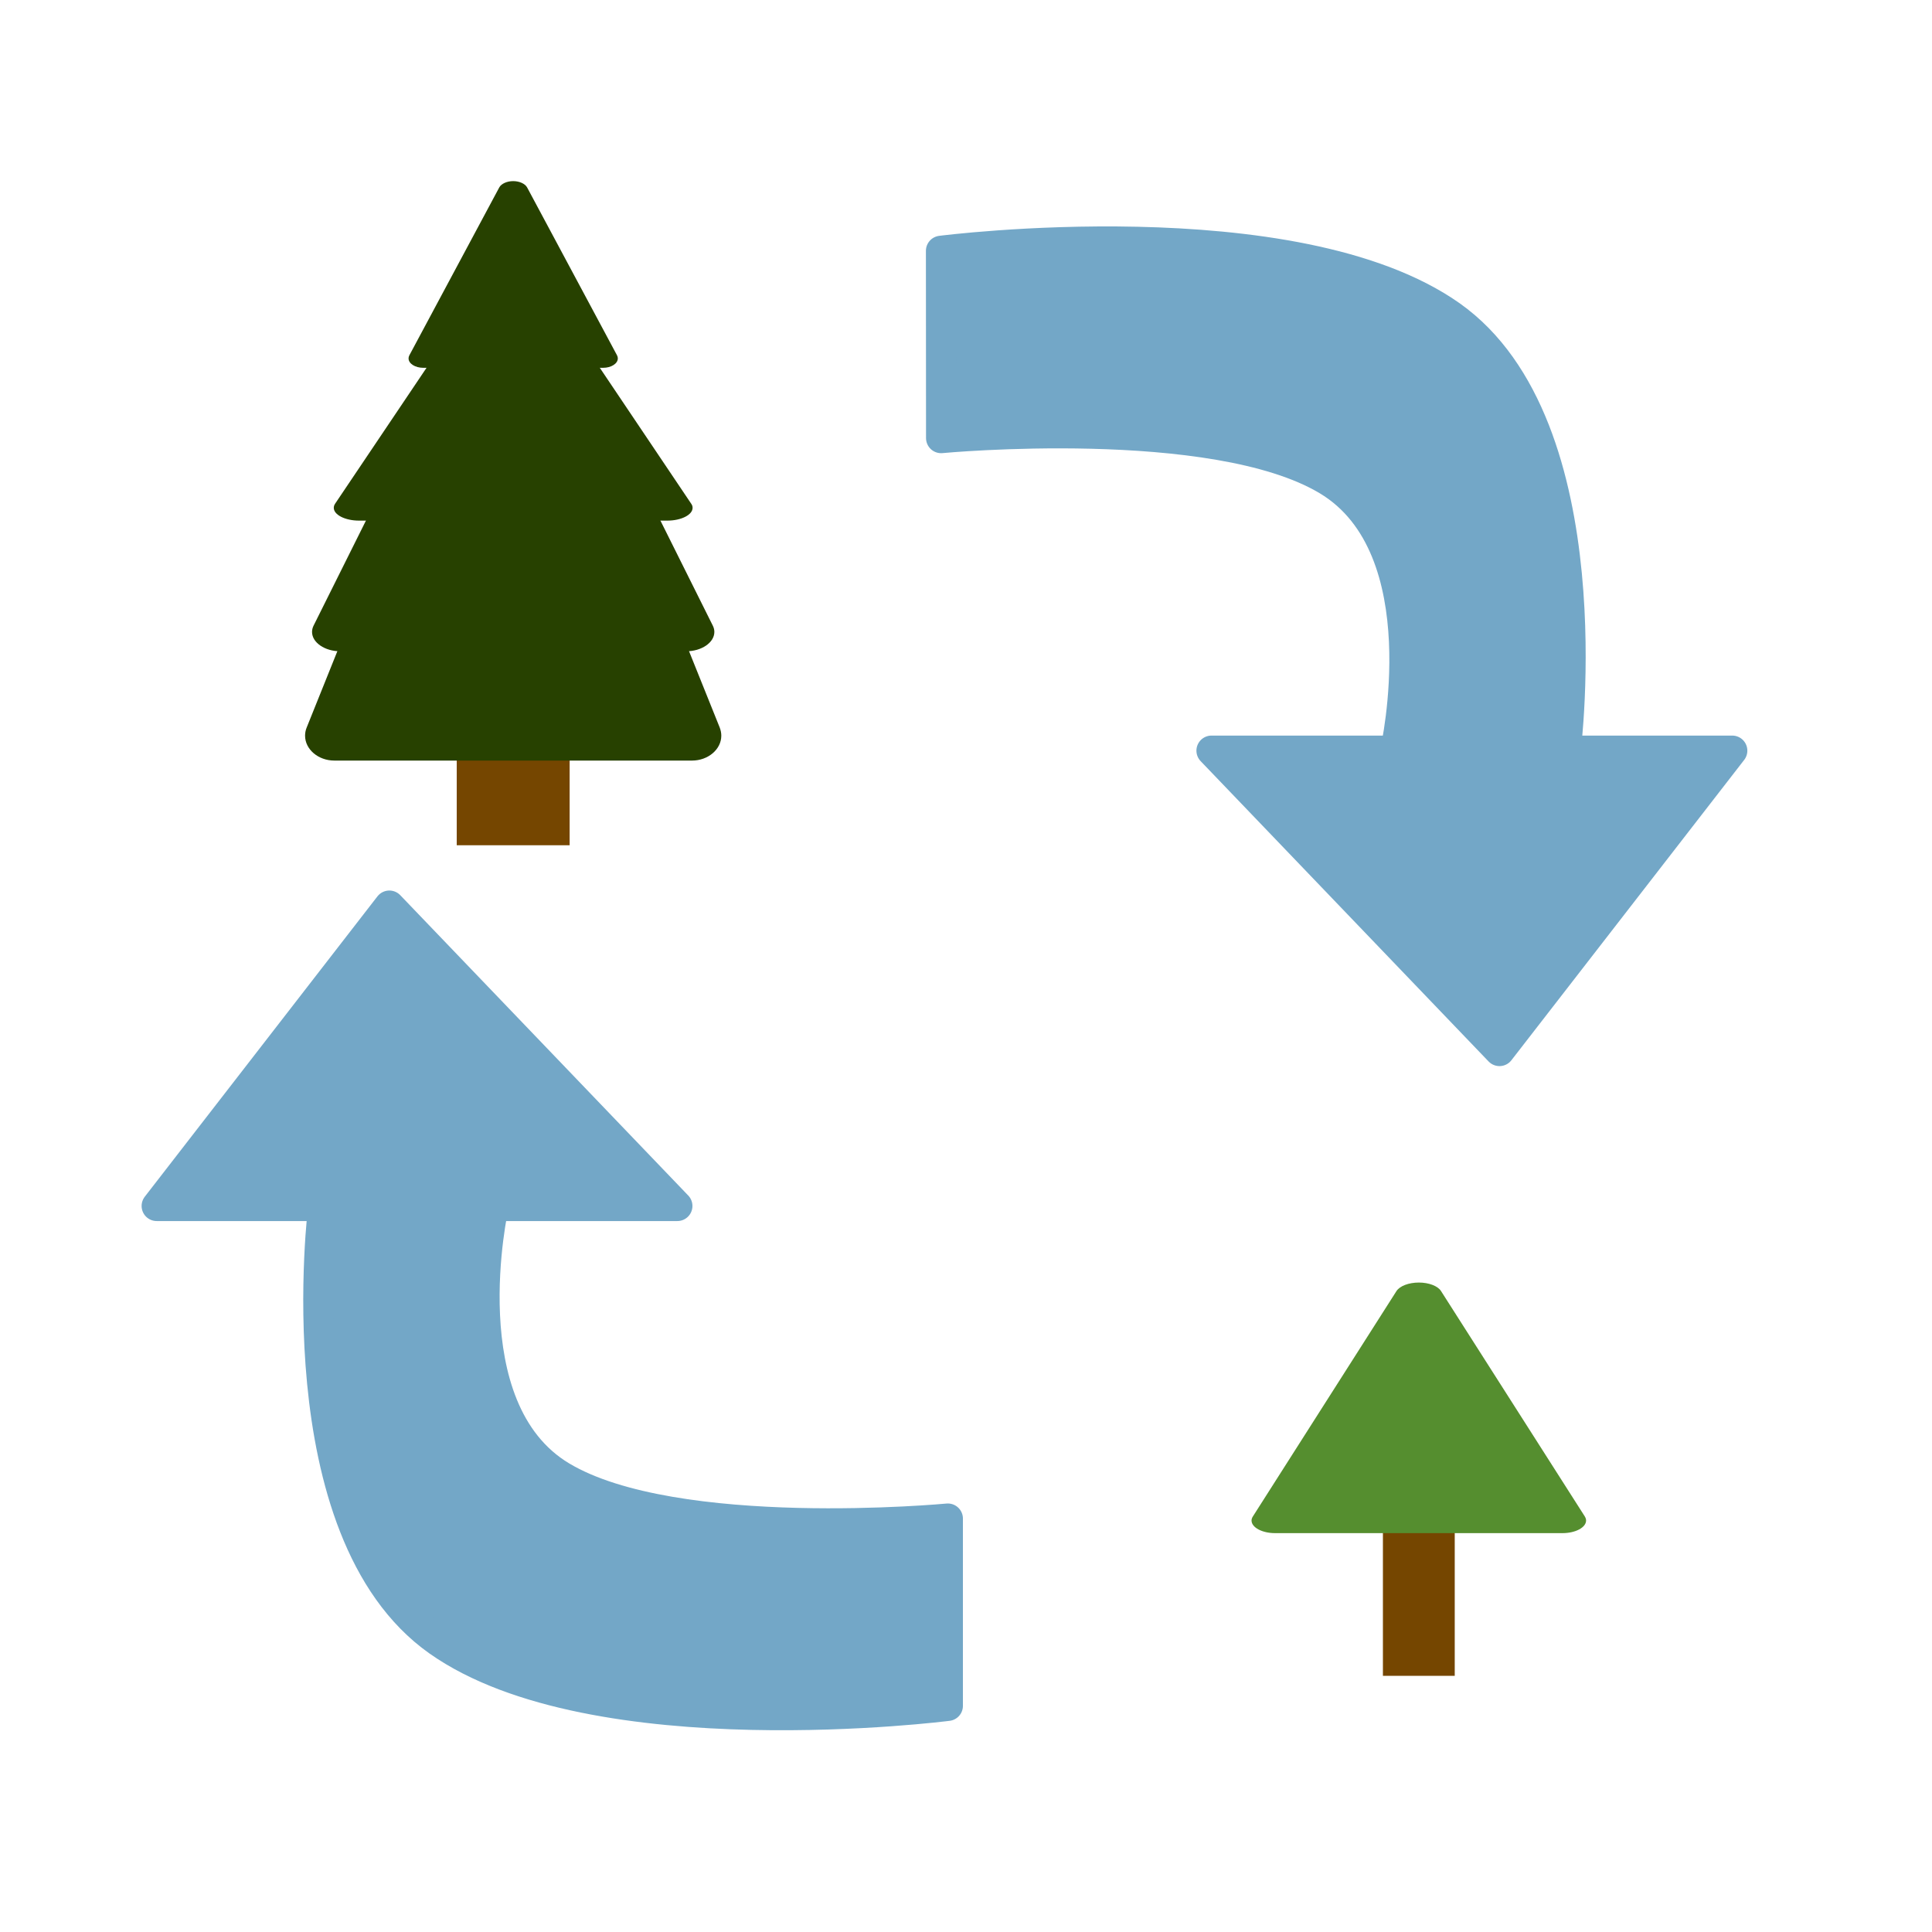 <?xml version="1.0" encoding="UTF-8" standalone="no"?>
<!DOCTYPE svg PUBLIC "-//W3C//DTD SVG 1.1//EN" "http://www.w3.org/Graphics/SVG/1.1/DTD/svg11.dtd">
<svg width="100%" height="100%" viewBox="0 0 64 64" version="1.1" xmlns="http://www.w3.org/2000/svg" xmlns:xlink="http://www.w3.org/1999/xlink" xml:space="preserve" xmlns:serif="http://www.serif.com/" style="fill-rule:evenodd;clip-rule:evenodd;stroke-linejoin:round;stroke-miterlimit:2;">
    <g id="surface1">
        <path d="M31.398,56.508C31.398,56.508 19.684,58.016 14.512,54.363C9.336,50.707 10.711,39.949 10.711,39.949L5.191,39.949L12.898,30L22.438,39.949L16.352,39.949C16.352,39.949 14.836,46.652 18.598,48.906C22.363,51.16 31.398,50.305 31.398,50.305L31.398,56.508Z" style="fill:#73a7c7;fill-rule:nonzero;stroke:#73a7c7;stroke-width:1px;"/>
        <path d="M31.172,8.309C31.172,8.309 42.887,6.801 48.063,10.453C53.234,14.109 51.863,24.867 51.863,24.867L57.383,24.867L49.672,34.816L40.133,24.867L46.223,24.867C46.223,24.867 47.738,18.164 43.973,15.91C40.211,13.656 31.176,14.512 31.176,14.512L31.172,8.309Z" style="fill:#73a7c7;fill-rule:nonzero;stroke:#73a7c7;stroke-width:1px;"/>
    </g>
    <g id="Layer1">
        <rect x="15.13" y="18.649" width="3.74" height="9.351" style="fill:#754600;"/>
        <path d="M16.081,9.364C16.215,9.032 16.585,8.807 16.998,8.807C17.415,8.807 17.785,9.032 17.919,9.364L23.843,24.104C23.876,24.192 23.894,24.282 23.894,24.371C23.894,24.824 23.456,25.195 22.925,25.195L11.075,25.195C10.544,25.195 10.106,24.824 10.106,24.371C10.106,24.282 10.122,24.192 10.157,24.106L16.081,9.364Z" style="fill:#274100;fill-rule:nonzero;"/>
        <path d="M16.113,9.242C16.242,8.982 16.6,8.807 16.998,8.807C17.402,8.807 17.76,8.982 17.887,9.242L23.613,20.726C23.646,20.791 23.664,20.863 23.664,20.934C23.664,21.285 23.241,21.575 22.726,21.575L11.276,21.575C10.759,21.575 10.337,21.285 10.337,20.934C10.337,20.863 10.354,20.793 10.387,20.726L16.113,9.242Z" style="fill:#274100;fill-rule:nonzero;"/>
        <path d="M16.208,9.094C16.323,8.922 16.642,8.807 17,8.807C17.358,8.807 17.676,8.922 17.792,9.094L22.897,16.686C22.929,16.73 22.943,16.776 22.943,16.823C22.943,17.055 22.565,17.246 22.107,17.246L11.893,17.246C11.435,17.246 11.057,17.055 11.057,16.823C11.057,16.776 11.071,16.73 11.101,16.686L16.208,9.094Z" style="fill:#274100;fill-rule:nonzero;"/>
        <path d="M16.538,6.21C16.605,6.086 16.792,6 17,6C17.208,6 17.396,6.086 17.462,6.21L20.441,11.773C20.459,11.806 20.466,11.841 20.466,11.873C20.466,12.045 20.247,12.184 19.979,12.184L14.021,12.184C13.753,12.184 13.534,12.045 13.534,11.873C13.534,11.841 13.541,11.806 13.559,11.773L16.538,6.21Z" style="fill:#274100;fill-rule:nonzero;"/>
    </g>
    <g id="Layer2">
        <rect x="45.811" y="44.225" width="2.379" height="11.289" style="fill:#754600;"/>
        <path d="M46.26,42.768C46.369,42.6 46.666,42.486 47.002,42.486C47.334,42.486 47.631,42.6 47.736,42.768L52.498,50.233C52.525,50.279 52.541,50.322 52.541,50.369C52.541,50.6 52.189,50.787 51.76,50.787L42.236,50.787C41.811,50.787 41.459,50.6 41.459,50.369C41.459,50.322 41.475,50.279 41.502,50.236L46.26,42.768Z" style="fill:#558e2f;fill-rule:nonzero;"/>
    </g>
</svg>
